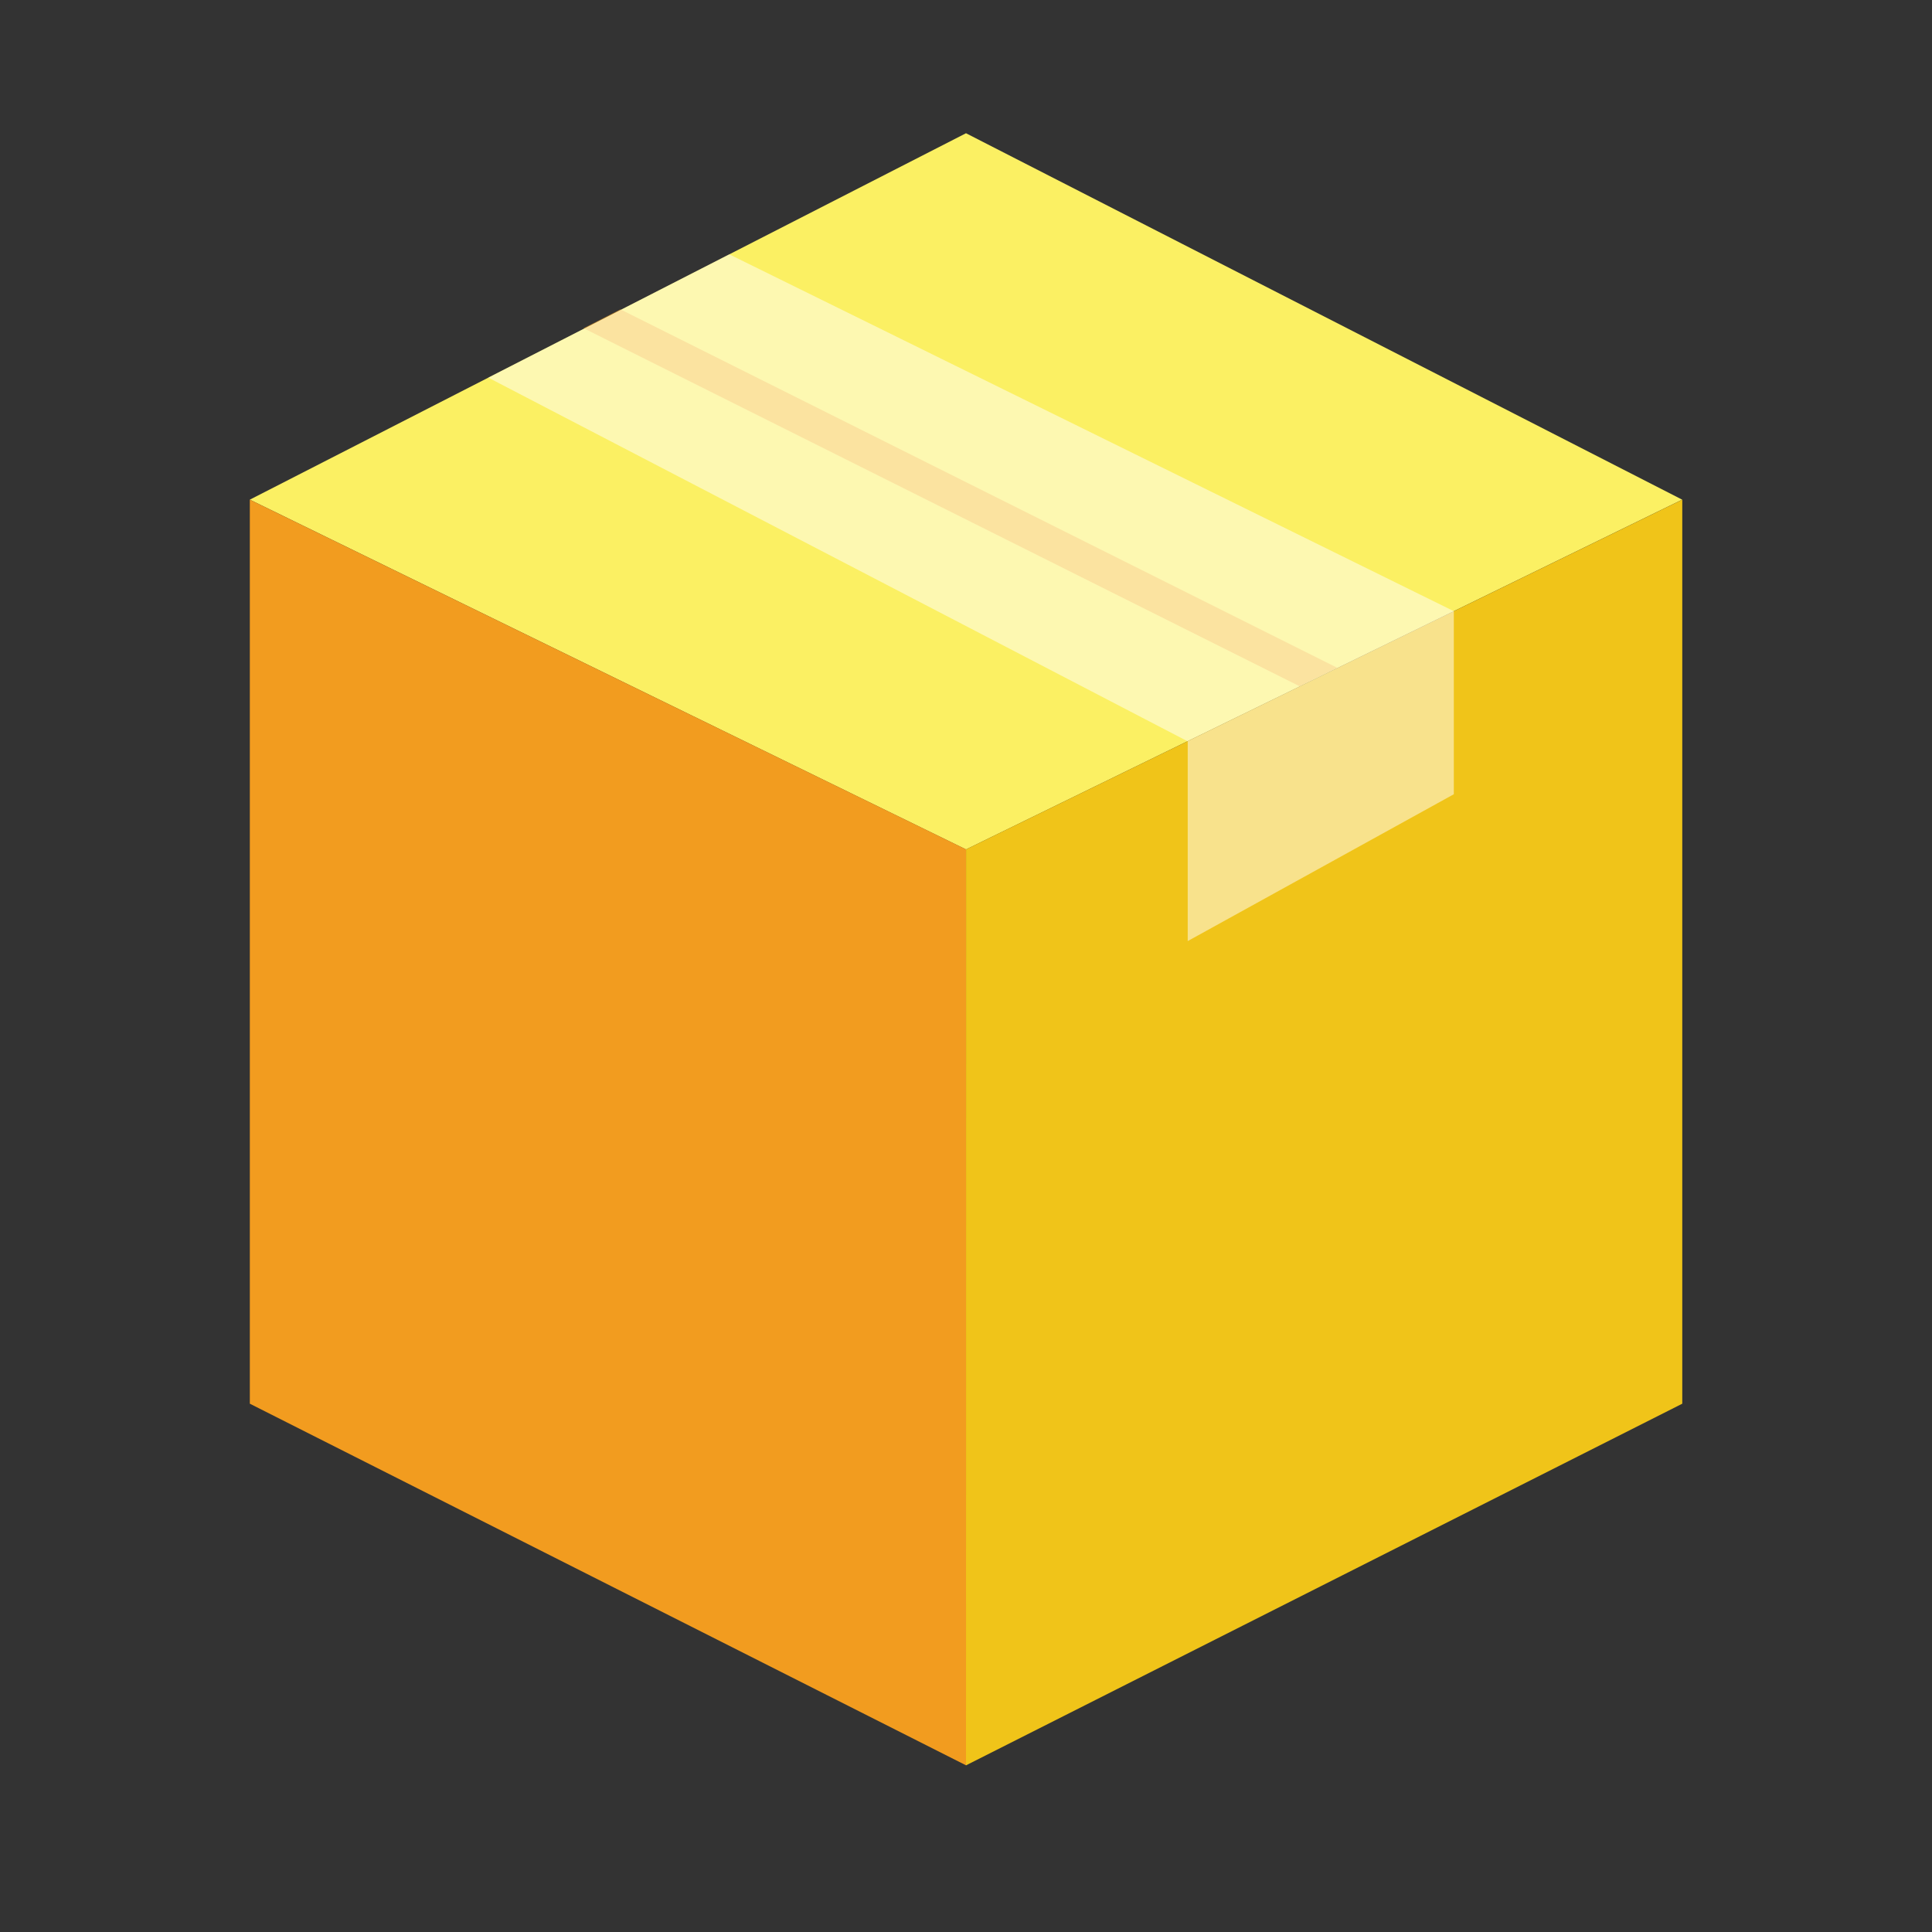 <!DOCTYPE svg PUBLIC "-//W3C//DTD SVG 1.1//EN" "http://www.w3.org/Graphics/SVG/1.1/DTD/svg11.dtd">
<!-- Uploaded to: SVG Repo, www.svgrepo.com, Transformed by: SVG Repo Mixer Tools -->
<svg width="800px" height="800px" viewBox="-8 -8 116.00 116.00" xmlns="http://www.w3.org/2000/svg" fill="#000000">
<rect x="-8" y="-8" width="116.00" height="116.00" fill="#333333" stroke="none"/>
<g id="SVGRepo_bgCarrier" stroke-width="0"/>
<g id="SVGRepo_tracerCarrier" stroke-linecap="round" stroke-linejoin="round"/>
<g id="SVGRepo_iconCarrier">
<path fill-rule="evenodd" clip-rule="evenodd" fill="#FBF063" d="M7 22L50 0l43 22-43 21.001L7 22z"/>
<path fill-rule="evenodd" clip-rule="evenodd" fill="#F29C1F" d="M50.003 42.997L7 22v54.28l43.006 21.714-.003-54.997z"/>
<path fill-rule="evenodd" clip-rule="evenodd" fill="#F0C419" d="M50 97.994L93.006 76.28V22L50.003 42.997 50 97.994z"/>
<path opacity=".5" fill-rule="evenodd" clip-rule="evenodd" fill="#F29C1F" d="M27.036 11.705l42.995 21.498 2.263-1.105-43.047-21.524z"/>
<path opacity=".5" fill-rule="evenodd" clip-rule="evenodd" fill="#ffffff" d="M21.318 14.674L63.3 36.505l15.99-7.809L35.788 7.271z"/>
<path opacity=".5" fill-rule="evenodd" clip-rule="evenodd" fill="#ffffff" d="M63.312 36.505l15.978-7.818v11l-15.978 8.817V36.505z"/>
</g>
</svg>
